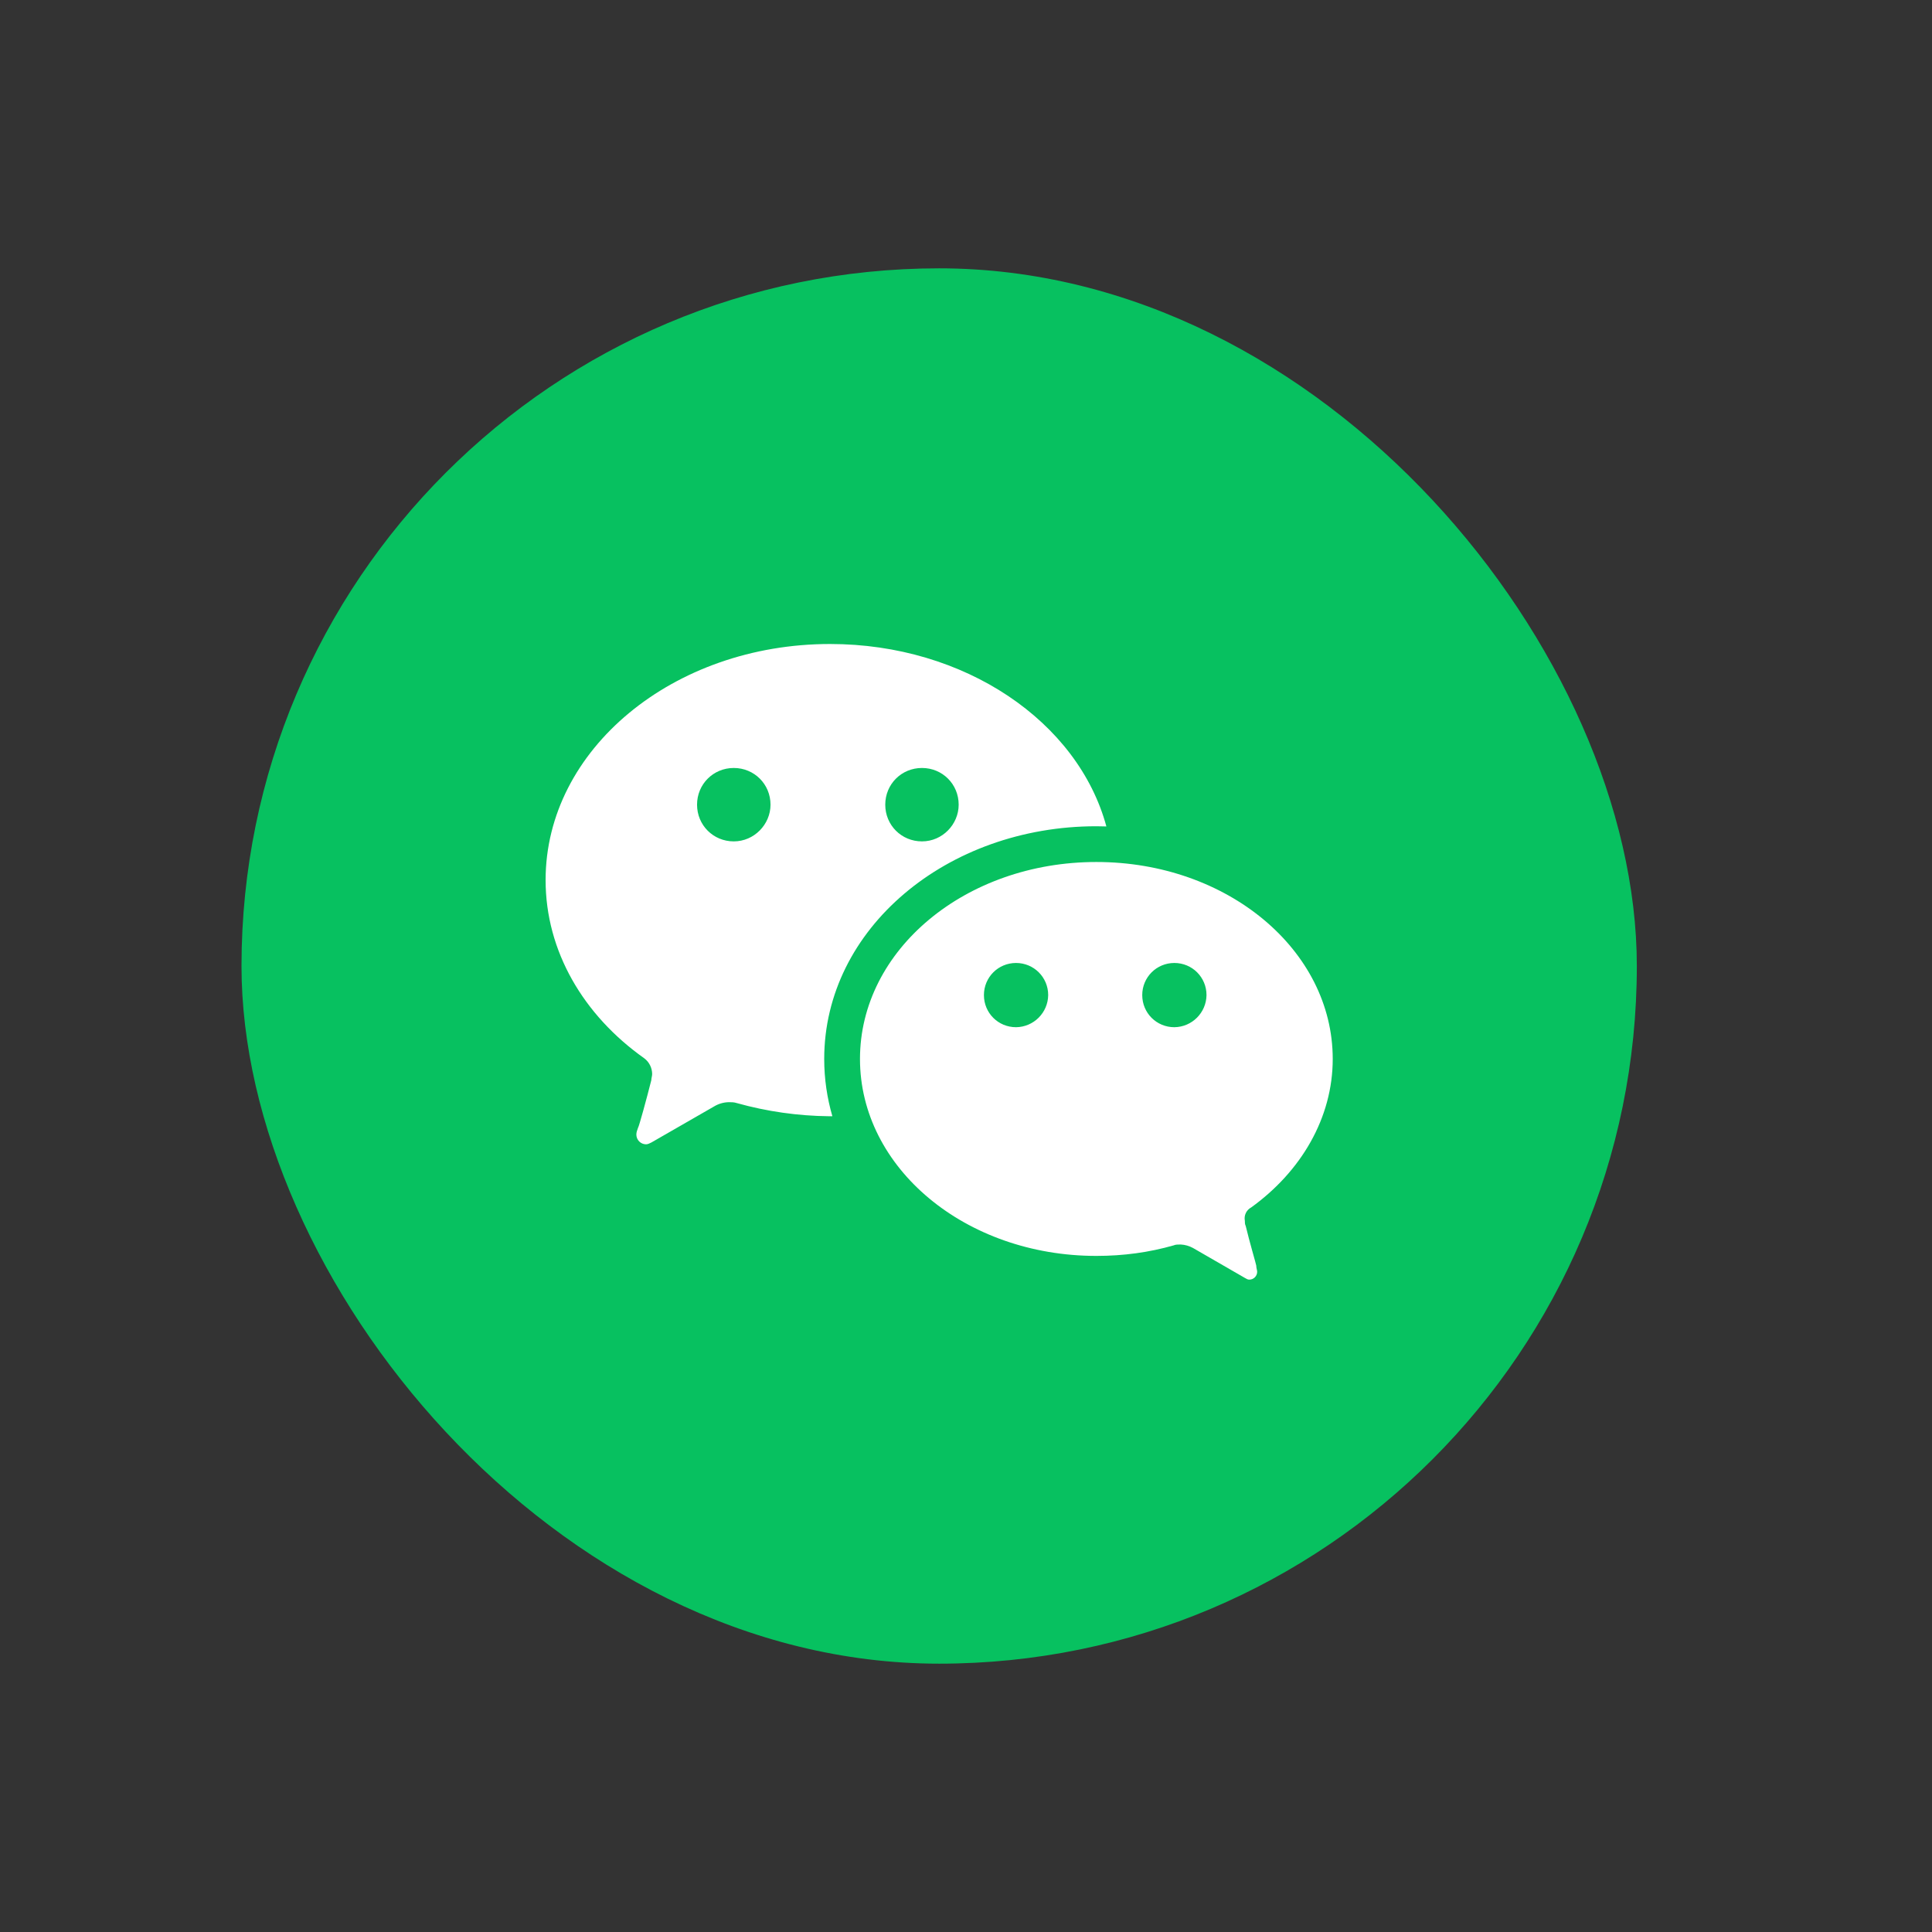 <svg xmlns="http://www.w3.org/2000/svg" xmlns:xlink="http://www.w3.org/1999/xlink" fill="none" version="1.1" width="72" height="72" viewBox="0 0 72 72"><rect x="0" y="0" width="72" height="72" fill="#333333" stroke="none"/><defs><clipPath id="master_svg0_12_6963"><rect x="9" y="10" width="52" height="52" rx="26"/></clipPath><clipPath id="master_svg1_12_4124"><rect x="19" y="20" width="32" height="32" rx="0"/></clipPath></defs><g style="mix-blend-mode:passthrough"><g style="mix-blend-mode:passthrough" clip-path="url(#master_svg0_12_6963)"><rect x="9" y="10" width="52" height="52" rx="26" fill="#07C160" fill-opacity="1"/><g clip-path="url(#master_svg1_12_4124)"><g><path d="M43.765,38.281C44.423,38.273,44.954,37.742,44.963,37.084C44.963,36.42,44.431,35.887,43.765,35.887C43.1,35.887,42.568,36.42,42.568,37.084C42.568,37.751,43.101,38.281,43.765,38.281ZM37.865,38.281C38.523,38.273,39.054,37.742,39.063,37.084C39.063,36.42,38.529,35.887,37.865,35.887C37.199,35.887,36.668,36.42,36.668,37.084C36.668,37.751,37.2,38.281,37.865,38.281ZM46.621,45.001C46.446,45.099,46.353,45.298,46.392,45.495C46.392,45.559,46.392,45.624,46.425,45.691C46.556,46.247,46.817,47.132,46.817,47.165C46.817,47.263,46.851,47.328,46.851,47.395C46.851,47.557,46.718,47.689,46.556,47.688C46.489,47.688,46.457,47.656,46.392,47.624L44.46,46.509C44.319,46.432,44.162,46.387,44.001,46.379C43.904,46.379,43.805,46.379,43.74,46.411C42.823,46.673,41.873,46.804,40.859,46.804C35.979,46.804,32.049,43.528,32.049,39.464C32.049,35.401,35.979,32.124,40.859,32.124C45.737,32.124,49.667,35.401,49.667,39.464C49.667,41.66,48.488,43.659,46.621,45.003L46.621,45.001ZM41.231,30.799C41.106,30.795,40.982,30.792,40.857,30.792C35.292,30.792,30.716,34.605,30.716,39.465C30.716,40.204,30.823,40.919,31.02,41.599L30.901,41.599C29.736,41.587,28.578,41.422,27.456,41.108C27.357,41.075,27.259,41.075,27.16,41.075C26.963,41.079,26.77,41.136,26.603,41.239L24.272,42.579C24.205,42.612,24.14,42.645,24.075,42.645C23.877,42.643,23.717,42.483,23.715,42.285C23.715,42.187,23.747,42.121,23.78,42.023C23.812,41.991,24.108,40.911,24.272,40.257C24.272,40.191,24.304,40.093,24.304,40.028C24.303,39.796,24.194,39.578,24.009,39.439C21.744,37.835,20.333,35.448,20.333,32.797C20.333,27.927,25.093,24,30.933,24C35.953,24,40.173,26.892,41.231,30.797L41.231,30.799ZM34.359,31.356C35.123,31.356,35.727,30.72,35.727,29.988C35.727,29.224,35.123,28.62,34.359,28.62C33.595,28.62,32.991,29.224,32.991,29.988C32.991,30.752,33.595,31.356,34.359,31.356ZM27.345,31.356C28.109,31.356,28.715,30.72,28.715,29.988C28.715,29.224,28.109,28.62,27.345,28.62C26.583,28.62,25.977,29.224,25.977,29.988C25.977,30.752,26.583,31.356,27.345,31.356Z" fill="#FFFFFF" fill-opacity="1"/></g></g></g><g style="mix-blend-mode:passthrough"><path d="M12.742,79.516L23.242,79.516L23.242,80.453L12.742,80.453L12.742,79.516ZM27.648,83.262L27.816,84.016L25.883,85.469L25.465,84.82Q25.633,84.676,25.703,84.562Q25.777,84.449,25.777,84.269L25.777,81.555L24.695,81.555L24.695,80.859L25.777,80.859L25.777,79.203L25.141,79.203L25.141,78.734L25.008,78.988L24.562,78.375Q24.949,77.691,25.324,76.703Q25.703,75.711,25.934,74.789L26.605,74.934Q26.41,75.664,26.137,76.457L27.719,76.457L27.719,77.152L25.871,77.152Q25.559,77.906,25.246,78.52L27.445,78.52L27.445,79.203L26.449,79.203L26.449,80.859L27.637,80.859L27.637,81.555L26.449,81.555L26.449,84.219L27.648,83.262ZM30.602,79.289L32.074,79.289L32.074,78.242L30.254,78.242L30.254,77.609L32.074,77.609L32.074,76.562L30.613,76.562L30.613,75.941L32.074,75.941L32.074,74.859L32.746,74.859L32.746,75.941L34.609,75.941L34.609,77.609L35.27,77.609L35.27,78.242L34.609,78.242L34.609,79.898L32.746,79.898L32.746,80.922L34.801,80.922L34.801,81.543L32.746,81.543L32.746,82.551L35.113,82.551L35.113,83.176L32.746,83.176L32.746,84.316L32.074,84.316L32.074,83.176L30.133,83.176L30.133,82.551L32.074,82.551L32.074,81.543L30.516,81.543L30.516,80.922L32.074,80.922L32.074,79.898L30.602,79.898L30.602,79.289ZM35.281,84.594L35.16,85.301L31.98,85.301Q31.031,85.301,30.297,84.988Q29.566,84.676,29.027,83.957Q28.609,84.809,27.875,85.769L27.289,85.238Q28.117,84.281,28.598,83.273Q28.117,82.324,27.816,80.934L28.391,80.715Q28.609,81.688,28.934,82.445Q29.316,81.305,29.426,79.816L27.949,79.816L27.949,79.121L29.426,76.445L28.031,76.445L28.031,75.734L30.156,75.734L30.156,76.457L28.715,79.121L30.109,79.121L30.109,79.84Q29.988,80.895,29.812,81.707Q29.641,82.516,29.363,83.223Q29.82,83.894,30.473,84.246Q31.129,84.594,32.039,84.594L35.281,84.594ZM33.961,76.562L32.746,76.562L32.746,77.609L33.961,77.609L33.961,76.562ZM32.746,79.289L33.961,79.289L33.961,78.242L32.746,78.242L32.746,79.289ZM44.867,78.316Q45.805,79.133,47.34,79.828L47.016,80.57Q45.984,80.078,45.211,79.547Q44.438,79.012,43.859,78.387L43.859,79L40.055,79L40.055,78.375Q38.855,79.684,36.996,80.633L36.648,79.961Q37.945,79.324,38.867,78.508Q38.172,77.848,37.355,77.129L37.836,76.637Q38.555,77.246,39.383,78.016Q40.094,77.273,40.715,76.203L37.176,76.203L37.176,75.52L41.543,75.52L41.543,76.238Q40.906,77.441,40.094,78.34L43.812,78.34Q43.223,77.691,42.789,76.887Q42.359,76.082,42.035,75.039L42.758,74.895Q42.996,75.652,43.297,76.254Q44.809,75.352,45.348,74.957L45.781,75.555Q44.688,76.254,43.633,76.852Q43.98,77.414,44.352,77.801Q45.863,76.949,46.453,76.539L46.895,77.129Q46.32,77.5,44.867,78.316ZM38.41,80.117L45.516,80.117L45.516,82.91L38.41,82.91L38.41,80.117ZM39.227,82.238L44.711,82.238L44.711,80.801L39.227,80.801L39.227,82.238ZM44.676,83.379Q44.242,83.957,43.656,84.688L46.992,84.688L46.992,85.406L36.926,85.406L36.926,84.688L40.246,84.688L39.84,84.16Q39.434,83.633,39.266,83.441L39.863,83.055L40.934,84.375L40.43,84.688L42.707,84.688Q43.031,84.316,43.402,83.848Q43.777,83.379,43.969,83.094L44.676,83.379ZM56.195,82.648Q57.348,83.609,59.305,84.363L58.934,85.109Q57.227,84.375,56.195,83.637Q55.164,82.898,54.469,81.844L54.469,84.387Q54.469,84.891,54.324,85.16Q54.18,85.434,53.848,85.547Q53.52,85.66,52.906,85.66L51.719,85.66L51.562,84.891L52.609,84.891Q53.062,84.891,53.277,84.828Q53.496,84.762,53.574,84.594Q53.652,84.426,53.652,84.09L53.652,82.66L49.02,84.867L48.672,84.125L53.652,81.797L53.652,80.066L48.816,80.066L48.816,79.336L56.832,79.336L56.832,78.09L50.074,78.09L50.074,77.379L56.832,77.379L56.832,76.145L49.754,76.145L49.754,75.41L57.637,75.41L57.637,79.336L59.242,79.336L59.242,80.066L54.469,80.066L54.469,80.441Q54.938,81.363,55.609,82.098Q57.109,81.09,57.949,80.391L58.477,81.039Q57.707,81.629,56.195,82.648ZM50.074,80.309Q50.52,80.621,51.129,81.066Q51.742,81.508,52.066,81.785L51.59,82.394Q51.156,82.047,50.609,81.633Q50.062,81.219,49.621,80.906L50.074,80.309Z" fill="#767676" fill-opacity="1"/></g></g></svg>
